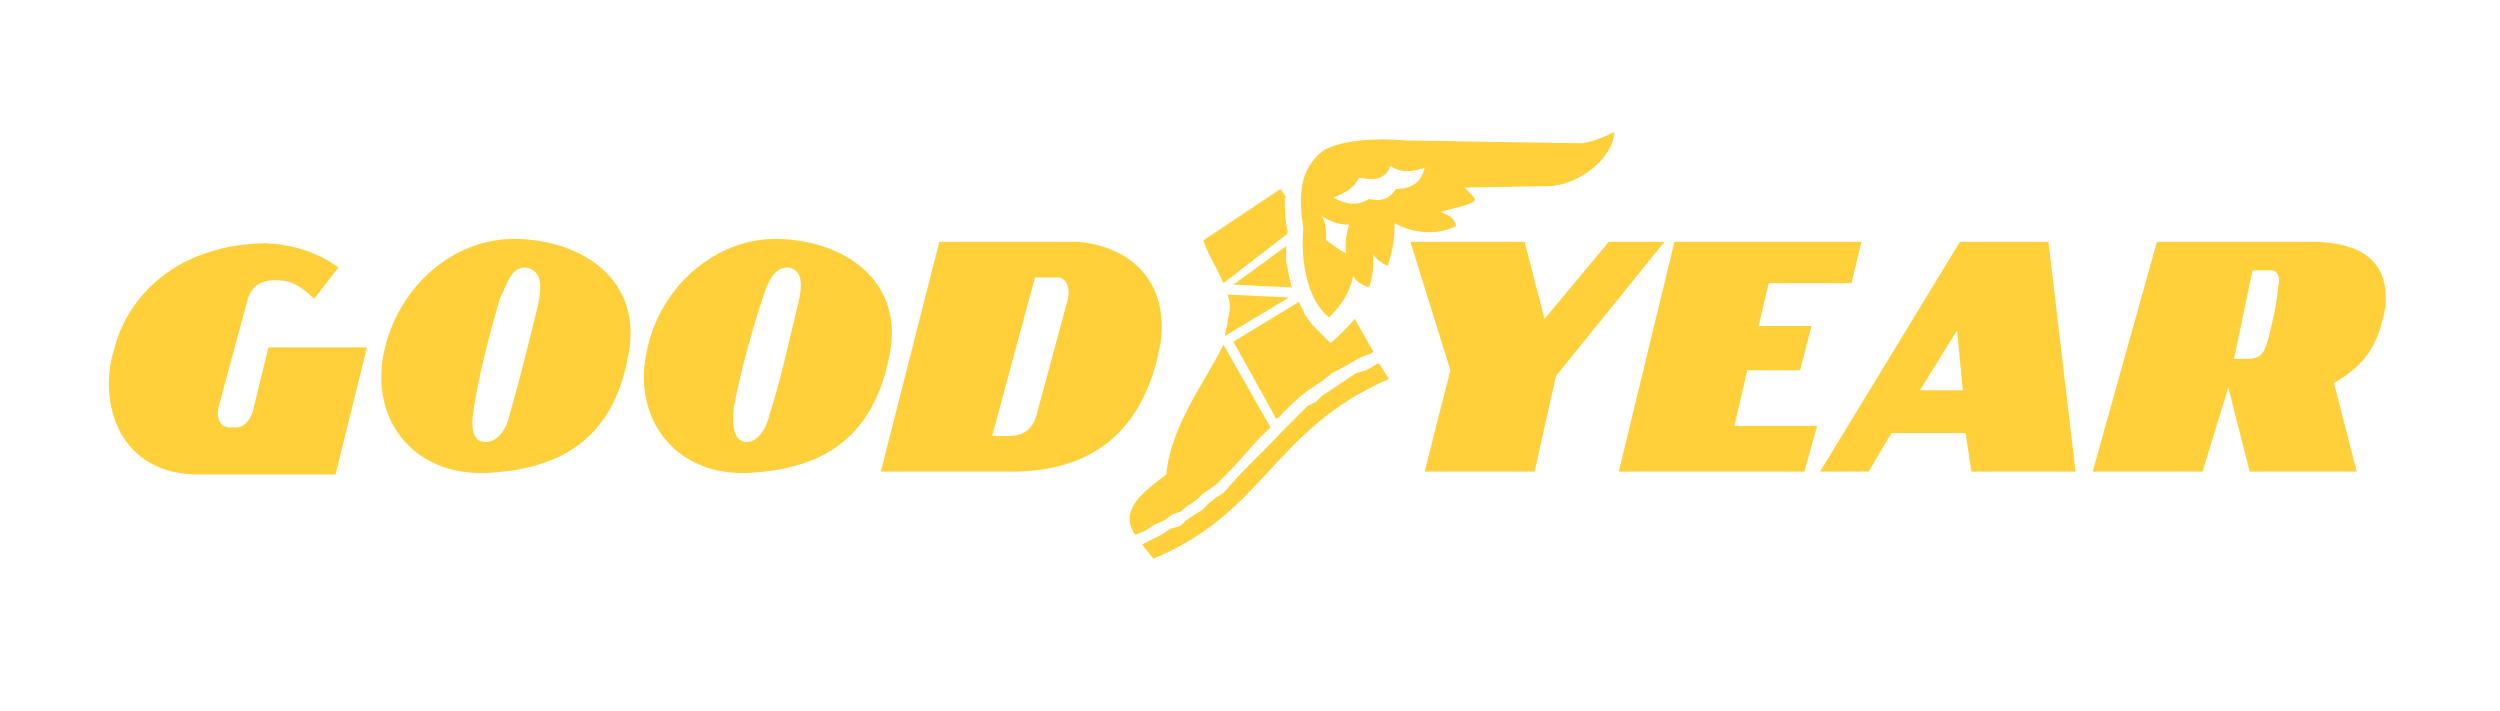 <?xml version="1.0" encoding="utf-8"?>
<!-- Generator: Adobe Illustrator 20.0.0, SVG Export Plug-In . SVG Version: 6.00 Build 0)  -->
<svg version="1.1" id="Layer_1" xmlns="http://www.w3.org/2000/svg" xmlns:xlink="http://www.w3.org/1999/xlink" x="0px" y="0px"
	 viewBox="0 0 358.94 102.07" style="enable-background:new 0 0 358.94 102.07;" xml:space="preserve">
<style type="text/css">
	.st0{display:none;fill:#0C4684;}
	.st1{display:none;fill:#F8DC00;}
	.st2{display:none;fill:#DE222A;}
	.st3{display:none;fill:#004996;}
	.st4{display:none;}
	.st5{display:none;fill:#1D1D1B;}
	.st6{display:none;fill:#005AA9;}
	.st7{display:none;fill:#FFEC00;}
	.st8{display:none;fill:#FDA428;}
	.st9{fill:#FFFFFF;}
	.st10{fill:#ED0000;}
	.st11{fill:#E2231A;}
	.st12{fill:#1D1D1B;}
	.st13{fill:#E20613;}
	.st14{fill:#FFD039;}
	.st15{fill:#FCBD1B;}
	.st16{fill:#FF4C00;}
	.st17{fill:#FFE600;}
	.st18{fill:#231F20;}
	.st19{fill:#DB0D15;}
	.st20{fill:#E30613;}
	.st21{fill:#E30613;stroke:#E30613;stroke-width:2.978;stroke-miterlimit:3.864;}
</style>
<rect id="XMLID_467_" y="0" class="st3" width="358.887" height="102.07"/>
<g id="Goodyear">
	<path id="XMLID_518_" class="st14" d="M111.706,34.306c-8.813-0.205-17.01,6.763-18.855,16.191
		c-2.049,9.427,3.894,17.625,14.141,17.42c10.247-0.41,18.24-4.304,20.699-16.805C129.946,40.249,121.133,34.511,111.706,34.306
		L111.706,34.306L111.706,34.306z M114.37,44.553c-1.23,4.919-2.254,10.042-3.894,14.961c-0.41,2.049-1.844,4.304-3.689,3.894
		c-1.64-0.41-1.64-2.869-1.435-4.919c1.025-5.329,2.459-10.452,4.099-15.576c0.82-2.459,1.64-4.509,3.689-4.509
		C116.01,38.815,114.78,42.709,114.37,44.553L114.37,44.553L114.37,44.553z"/>
	<path id="XMLID_515_" class="st14" d="M74.201,34.306c-9.018-0.205-17.01,6.763-19.06,16.191
		c-2.049,9.427,3.894,17.625,14.346,17.42c10.247-0.41,18.445-4.304,20.699-16.805C92.441,40.249,83.628,34.511,74.201,34.306
		L74.201,34.306L74.201,34.306z M77.07,44.553c-1.23,4.919-2.459,10.042-3.894,14.961c-0.41,2.049-1.844,4.304-3.894,3.894
		c-1.64-0.205-1.64-2.869-1.23-4.919c0.82-5.329,2.254-10.452,3.689-15.576c1.23-2.459,1.64-4.509,3.689-4.509
		C78.505,38.815,77.48,42.709,77.07,44.553L77.07,44.553L77.07,44.553z"/>
	<path id="XMLID_486_" class="st14" d="M36.286,59.104c-0.41,1.23-1.23,2.459-2.869,2.254c-2.254,0.205-2.254-1.845-2.049-2.869l0,0
		l4.099-15.166c0.41-1.845,1.64-3.279,4.509-3.074c2.049,0,3.689,1.23,5.124,2.664l0,0l3.484-4.509
		c-3.074-2.254-6.558-3.279-10.452-3.484c-12.911,0.205-19.88,7.788-21.724,15.166c-2.254,6.763,0,17.625,11.477,18.035l0,0h20.289
		l4.509-18.24H38.541L36.286,59.104L36.286,59.104z"/>
	<path id="XMLID_485_" class="st14" d="M184.666,33.691c0.205-0.205,0.205-0.41,0.205-0.41c-0.41-1.844-0.41-3.279-0.41-4.919l0,0
		h0.205l-0.82-1.23l-11.067,7.378c0.615,2.049,2.049,4.099,2.869,6.148l0,0L184.666,33.691L184.666,33.691z"/>
	<path id="XMLID_484_" class="st14" d="M183.641,59.924c0.82-1.025,1.844-1.845,2.869-2.869l0,0l1.025-0.82l1.23-0.82l1.23-0.82
		l1.23-1.025l1.23-0.615l1.435-0.82l1.435-0.82l1.64-0.615l0.205-0.205l-2.664-4.714c-1.025,1.23-2.254,2.459-3.484,3.484l0,0
		l-2.459-2.459l-1.23-1.64c-0.205-0.615-0.615-1.23-0.82-1.844l0,0l-9.427,5.738l6.148,11.067L183.641,59.924L183.641,59.924z"/>
	<path id="XMLID_483_" class="st14" d="M185.076,42.709l-8.813-0.41c0.41,1.23,0.41,2.254,0,3.689c0,0.41-0.205,1.23-0.41,2.254l0,0
		L185.076,42.709L185.076,42.709z"/>
	<path id="XMLID_482_" class="st14" d="M184.666,35.331l-7.583,5.533l8.403,0.41c-0.205-0.41-0.205-1.025-0.41-1.64l0,0l-0.41-2.049
		C184.666,36.97,184.666,36.15,184.666,35.331L184.666,35.331L184.666,35.331z"/>
	<polygon id="XMLID_481_" class="st14" points="250.863,53.161 258.446,53.161 260.086,46.807 252.503,46.807 253.937,40.659 
		265.824,40.659 267.259,34.716 240.411,34.716 232.418,67.712 259.061,67.712 260.905,61.154 249.019,61.154 	"/>
	<polygon id="XMLID_480_" class="st14" points="230.983,34.716 221.761,45.783 218.892,34.716 202.496,34.716 208.235,53.161 
		204.546,67.712 220.326,67.712 223.4,53.98 238.976,34.716 	"/>
	<path id="XMLID_505_" class="st14" d="M332.636,34.716h-22.954l-9.223,32.996h15.781l3.689-12.092l3.074,12.092h15.371
		l-3.279-12.707c4.509-2.664,6.353-5.329,7.378-10.862C343.293,35.945,336.735,34.921,332.636,34.716L332.636,34.716L332.636,34.716
		z M327.102,41.069c-0.205,2.664-0.82,5.124-1.435,7.583c-0.41,1.23-0.615,2.869-2.869,2.869l0,0h-2.049l2.664-12.707h2.459
		C326.897,38.61,327.512,39.839,327.102,41.069L327.102,41.069z"/>
	<path id="XMLID_502_" class="st14" d="M281.4,34.716l-20.085,32.996h6.968l3.279-5.533h10.657l0.82,5.533H298l-3.894-32.996H281.4
		L281.4,34.716z M275.661,56.03l5.329-8.608l0.82,8.608H275.661L275.661,56.03z"/>
	<path id="XMLID_499_" class="st14" d="M154.744,34.716h-19.88l-8.403,32.996h19.265c14.346-0.205,19.265-9.427,20.904-18.445
		C167.861,40.249,162.122,35.331,154.744,34.716L154.744,34.716z M153.105,43.733l-4.099,15.166
		c-0.41,2.049-1.435,3.689-4.099,3.689l0,0h-2.459l6.148-22.749h3.279C153.105,39.839,153.924,41.479,153.105,43.733L153.105,43.733
		L153.105,43.733z"/>
	<path id="XMLID_495_" class="st14" d="M209.054,32.461c-0.205-1.23-1.23-1.64-2.254-2.049c2.254-0.615,4.509-1.025,4.919-1.64
		c0.205-0.205-0.41-0.82-1.435-1.844l0,0l11.887-0.205c4.304,0,9.427-3.894,9.632-7.788c-1.23,0.615-3.074,1.435-4.714,1.64l0,0
		l-25.208-0.41c-4.509-0.41-9.427,0-11.887,1.435c-3.689,2.869-3.484,6.968-2.869,11.272c-0.41,4.714,0.615,10.247,3.689,12.707
		c1.64-1.64,2.869-3.279,3.484-5.943c0.41,0.82,1.23,1.23,2.254,1.64c0.615-1.64,0.615-3.074,0.615-4.714
		c0.41,0.615,1.23,1.23,2.049,1.64c0.82-2.254,1.025-4.304,1.025-6.148C203.316,33.691,206.595,33.691,209.054,32.461
		L209.054,32.461L209.054,32.461z M193.274,36.355c-1.025-0.41-1.844-1.23-2.869-1.844c0-1.23,0-2.459-0.615-3.484
		c1.23,0.82,2.459,1.23,3.894,1.23C193.274,33.691,193.069,35.126,193.274,36.355L193.274,36.355L193.274,36.355z M200.447,27.133
		c-1.025,1.435-2.049,1.844-3.894,1.435c-1.64,1.025-3.279,0.82-5.124-0.205c1.64-0.615,3.074-1.435,3.689-2.869
		c2.049,0.41,3.689,0.41,4.509-1.64c1.64,1.025,3.279,0.82,4.919,0.205C204.136,26.108,202.701,27.133,200.447,27.133
		L200.447,27.133L200.447,27.133z"/>
	<path id="XMLID_468_" class="st14" d="M197.578,52.341l-1.435,0.82l-1.435,0.41l-1.23,0.82l-1.23,0.82l-1.23,0.82l-1.23,0.82
		l-0.82,0.82l-1.23,0.615l-1.844,1.845l-1.844,1.845c-2.049,2.254-4.509,4.509-6.763,6.968l0,0l-1.64,1.845l-1.025,0.615
		l-1.025,0.82l-1.025,1.025l-1.025,0.615l-1.23,0.82l-0.82,0.82l-1.435,0.41l-1.23,0.82l-1.64,0.82l-1.23,0.615l1.64,2.049
		c16.191-6.763,17.01-18.445,33.816-25.823l0,0l-1.435-2.254L197.578,52.341L197.578,52.341z"/>
	<path id="XMLID_465_" class="st14" d="M165.811,75.295l1.435-0.615l1.025-0.82l1.23-0.41l1.025-0.82l1.23-0.82l0.82-0.82
		l2.049-1.435l1.64-1.64c2.049-2.049,3.689-4.304,5.738-6.148l0,0l0.41-0.41l-6.763-11.887c-2.049,4.509-7.583,11.477-8.198,18.65
		c-2.869,2.254-6.968,4.919-4.509,8.608l0,0h0.205l1.435-0.615L165.811,75.295L165.811,75.295z"/>
</g>
</svg>
